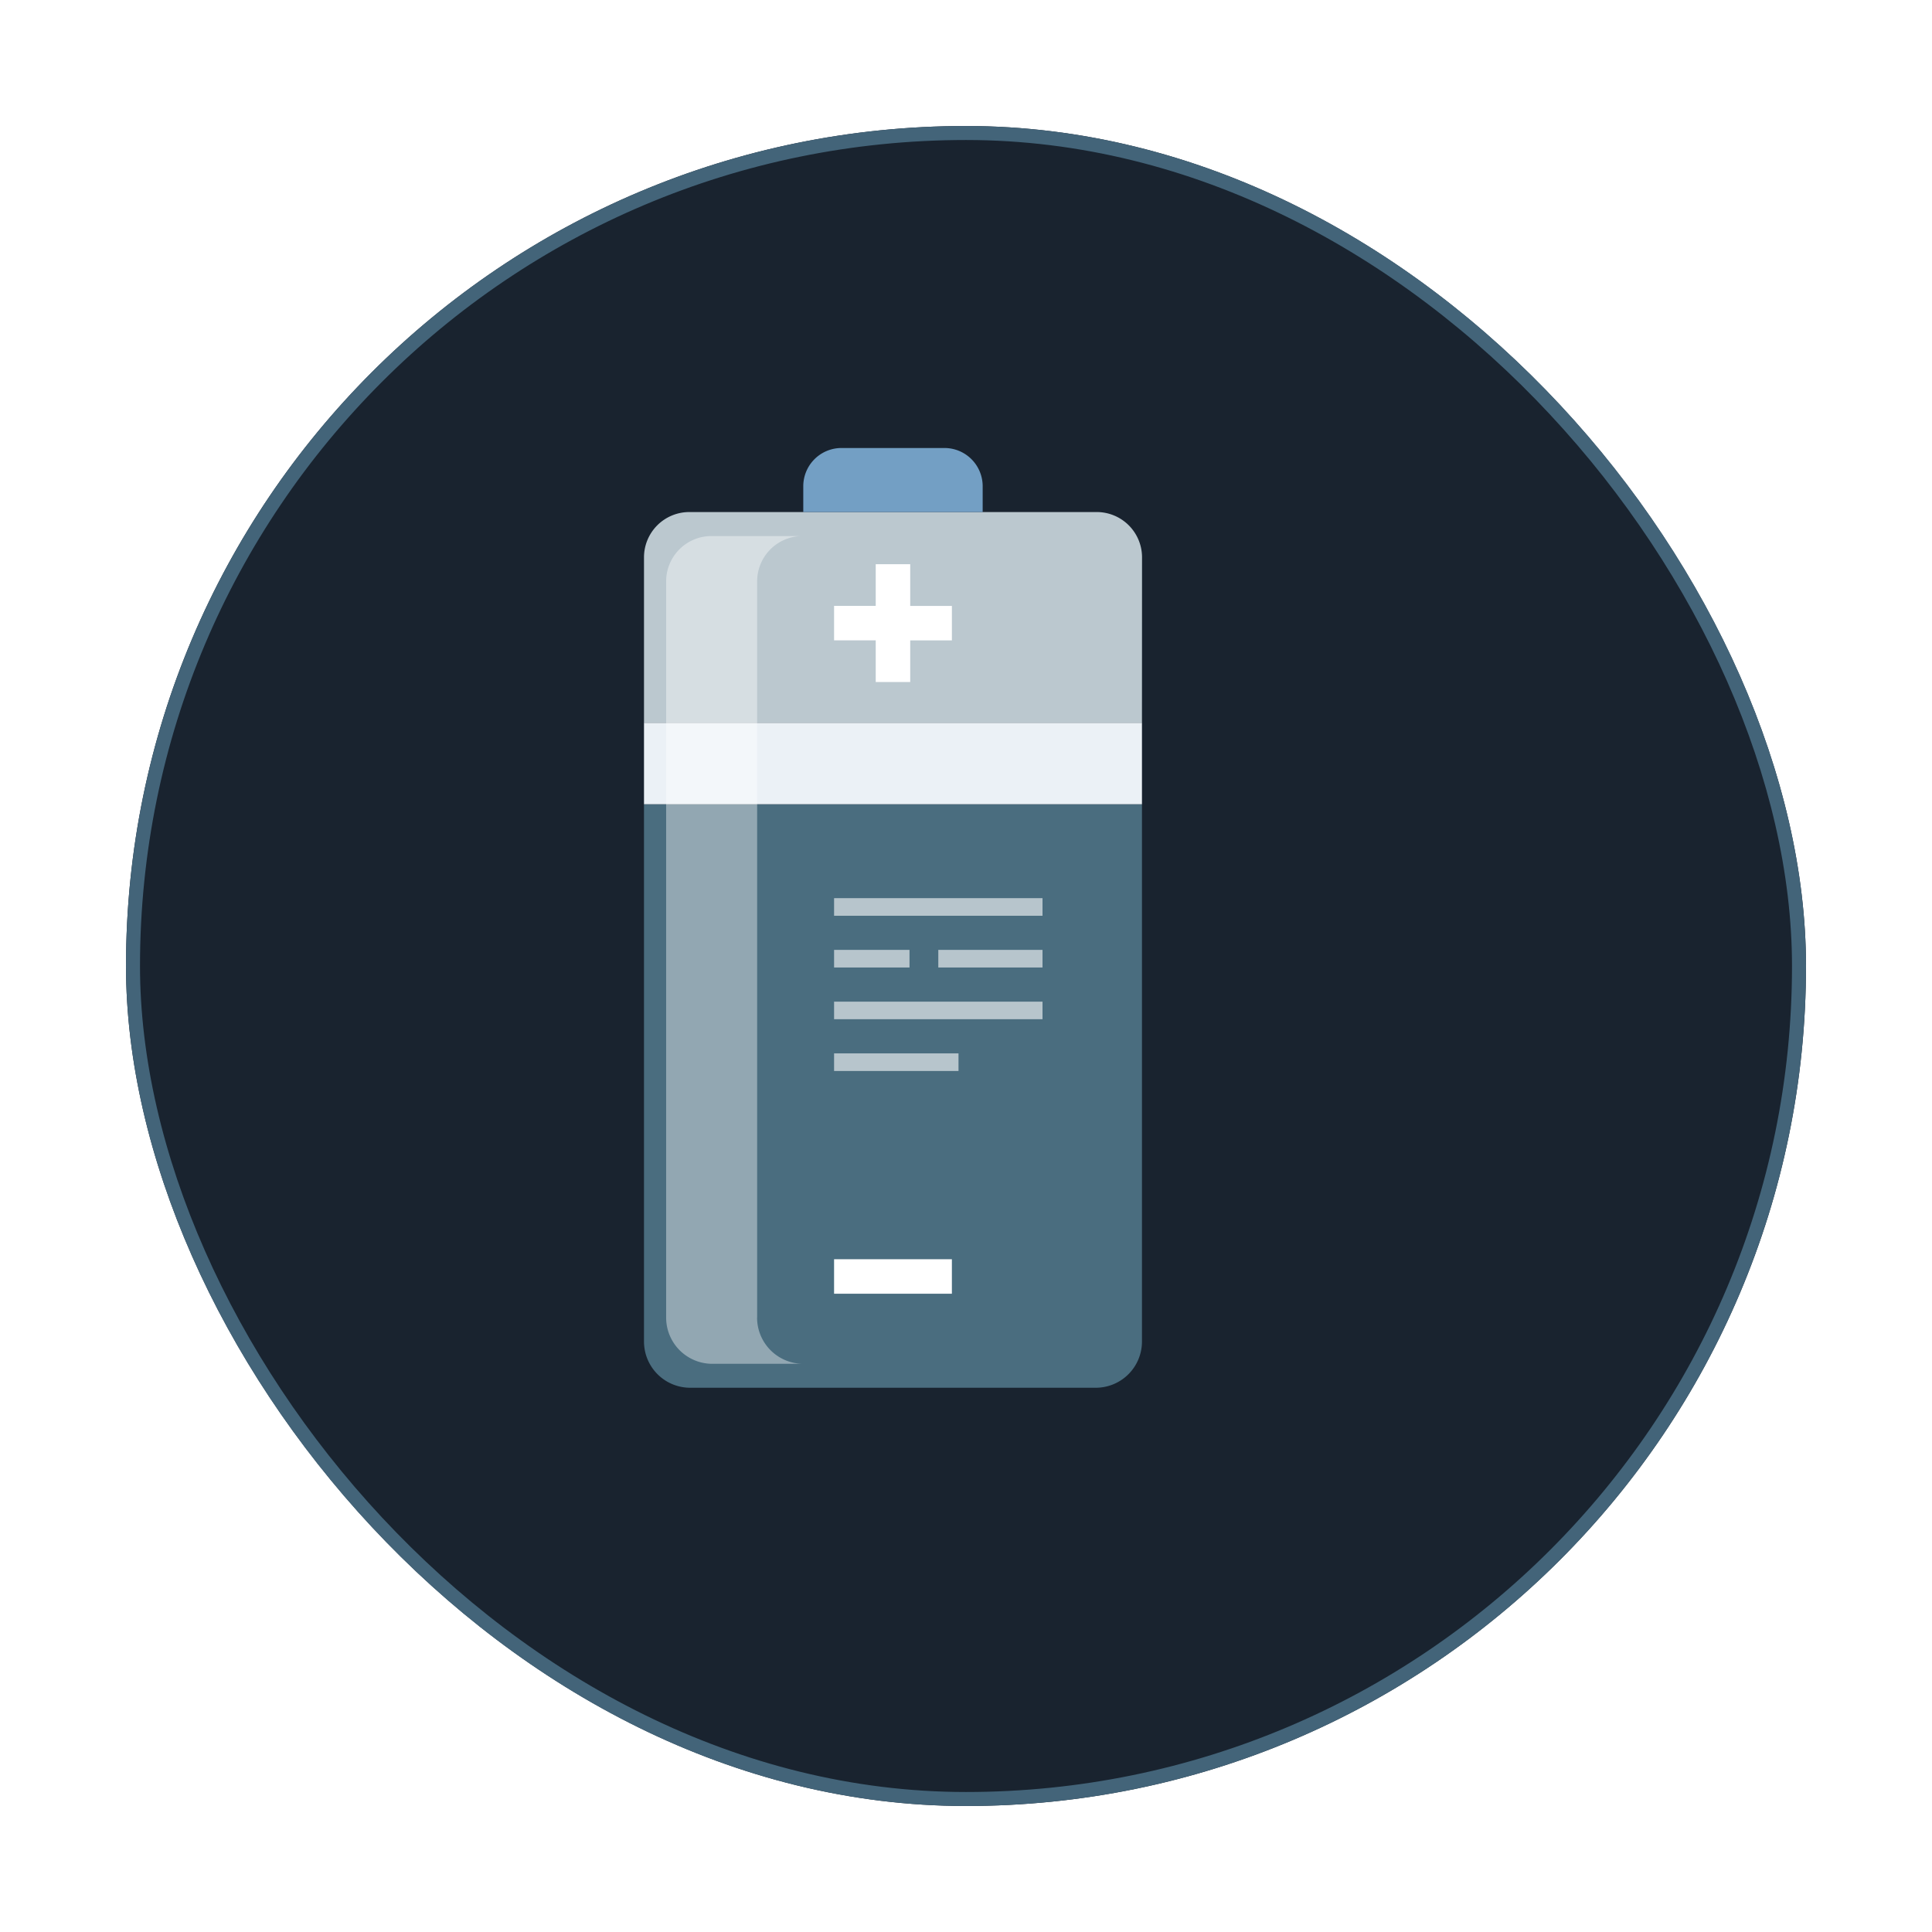<svg xmlns="http://www.w3.org/2000/svg" xmlns:xlink="http://www.w3.org/1999/xlink" width="138" height="138" viewBox="0 0 138 138">
  <defs>
    <filter id="사각형_345" x="0" y="0" width="138" height="138" filterUnits="userSpaceOnUse">
      <feOffset dx="5" dy="3" input="SourceAlpha"/>
      <feGaussianBlur stdDeviation="3" result="blur"/>
      <feFlood flood-opacity="0.161"/>
      <feComposite operator="in" in2="blur"/>
      <feComposite in="SourceGraphic"/>
    </filter>
    <clipPath id="clip-path">
      <rect id="사각형_390" data-name="사각형 390" width="35.569" height="67.125" fill="none"/>
    </clipPath>
    <clipPath id="clip-path-3">
      <rect id="사각형_382" data-name="사각형 382" width="9.795" height="59.121" transform="translate(1.582 6.289)" fill="none"/>
    </clipPath>
    <clipPath id="clip-path-4">
      <rect id="사각형_388" data-name="사각형 388" width="14.888" height="12.345" transform="translate(13.577 32.154)" fill="none"/>
    </clipPath>
  </defs>
  <g id="img-battery" transform="translate(-887 -375)">
    <g transform="matrix(1, 0, 0, 1, 887, 375)" filter="url(#사각형_345)">
      <g id="사각형_345-2" data-name="사각형 345" transform="translate(4 6)" fill="#19232f" stroke="#436479" stroke-width="1">
        <rect width="120" height="120" rx="60" stroke="none"/>
        <rect x="0.5" y="0.5" width="119" height="119" rx="59.5" fill="none"/>
      </g>
    </g>
    <g id="그룹_824" data-name="그룹 824" transform="translate(933 407)">
      <g id="그룹_823" data-name="그룹 823" clip-path="url(#clip-path)">
        <g id="그룹_822" data-name="그룹 822">
          <g id="그룹_821" data-name="그룹 821" clip-path="url(#clip-path)">
            <path id="패스_519" data-name="패스 519" d="M35.569,19.625H0V7.811A3.236,3.236,0,0,1,3.237,4.575h29.1a3.236,3.236,0,0,1,3.237,3.236Z" fill="#bbc8cf"/>
            <path id="패스_520" data-name="패스 520" d="M32.274,67.125H3.3A3.3,3.3,0,0,1,0,63.83V25.445H35.569V63.83a3.3,3.3,0,0,1-3.3,3.295" fill="#4a6d7f"/>
            <rect id="사각형_381" data-name="사각형 381" width="35.569" height="5.82" transform="translate(0 19.625)" fill="#ebf1f6"/>
            <g id="그룹_817" data-name="그룹 817" opacity="0.4">
              <g id="그룹_816" data-name="그룹 816">
                <g id="그룹_815" data-name="그룹 815" clip-path="url(#clip-path-3)">
                  <path id="패스_521" data-name="패스 521" d="M8.082,62.115V9.526a3.237,3.237,0,0,1,3.237-3.237h-6.5A3.237,3.237,0,0,0,1.582,9.526V62.115a3.3,3.3,0,0,0,3.295,3.3h6.5a3.3,3.3,0,0,1-3.3-3.3" fill="#fff"/>
                </g>
              </g>
            </g>
            <path id="패스_522" data-name="패스 522" d="M21.46,0H14.108a2.731,2.731,0,0,0-2.731,2.731V4.575H24.191V2.731A2.731,2.731,0,0,0,21.46,0" fill="#739fc4"/>
            <path id="패스_523" data-name="패스 523" d="M21.992,11.279H19.016V8.3H16.552v2.976H13.577v2.464h2.975v2.976h2.464V13.743h2.976Z" fill="#fff"/>
            <path id="패스_524" data-name="패스 524" d="M21.992,57.945H13.577v2.464h8.415Z" fill="#fff"/>
            <g id="그룹_820" data-name="그룹 820" opacity="0.6">
              <g id="그룹_819" data-name="그룹 819">
                <g id="그룹_818" data-name="그룹 818" clip-path="url(#clip-path-4)">
                  <rect id="사각형_383" data-name="사각형 383" width="14.888" height="1.258" transform="translate(13.577 32.153)" fill="#fff"/>
                  <rect id="사각형_384" data-name="사각형 384" width="5.388" height="1.258" transform="translate(13.577 35.849)" fill="#fff"/>
                  <rect id="사각형_385" data-name="사각형 385" width="7.444" height="1.258" transform="translate(21.021 35.849)" fill="#fff"/>
                  <rect id="사각형_386" data-name="사각형 386" width="14.888" height="1.258" transform="translate(13.577 39.545)" fill="#fff"/>
                  <rect id="사각형_387" data-name="사각형 387" width="8.888" height="1.258" transform="translate(13.577 43.241)" fill="#fff"/>
                </g>
              </g>
            </g>
          </g>
        </g>
      </g>
    </g>
  </g>
</svg>
